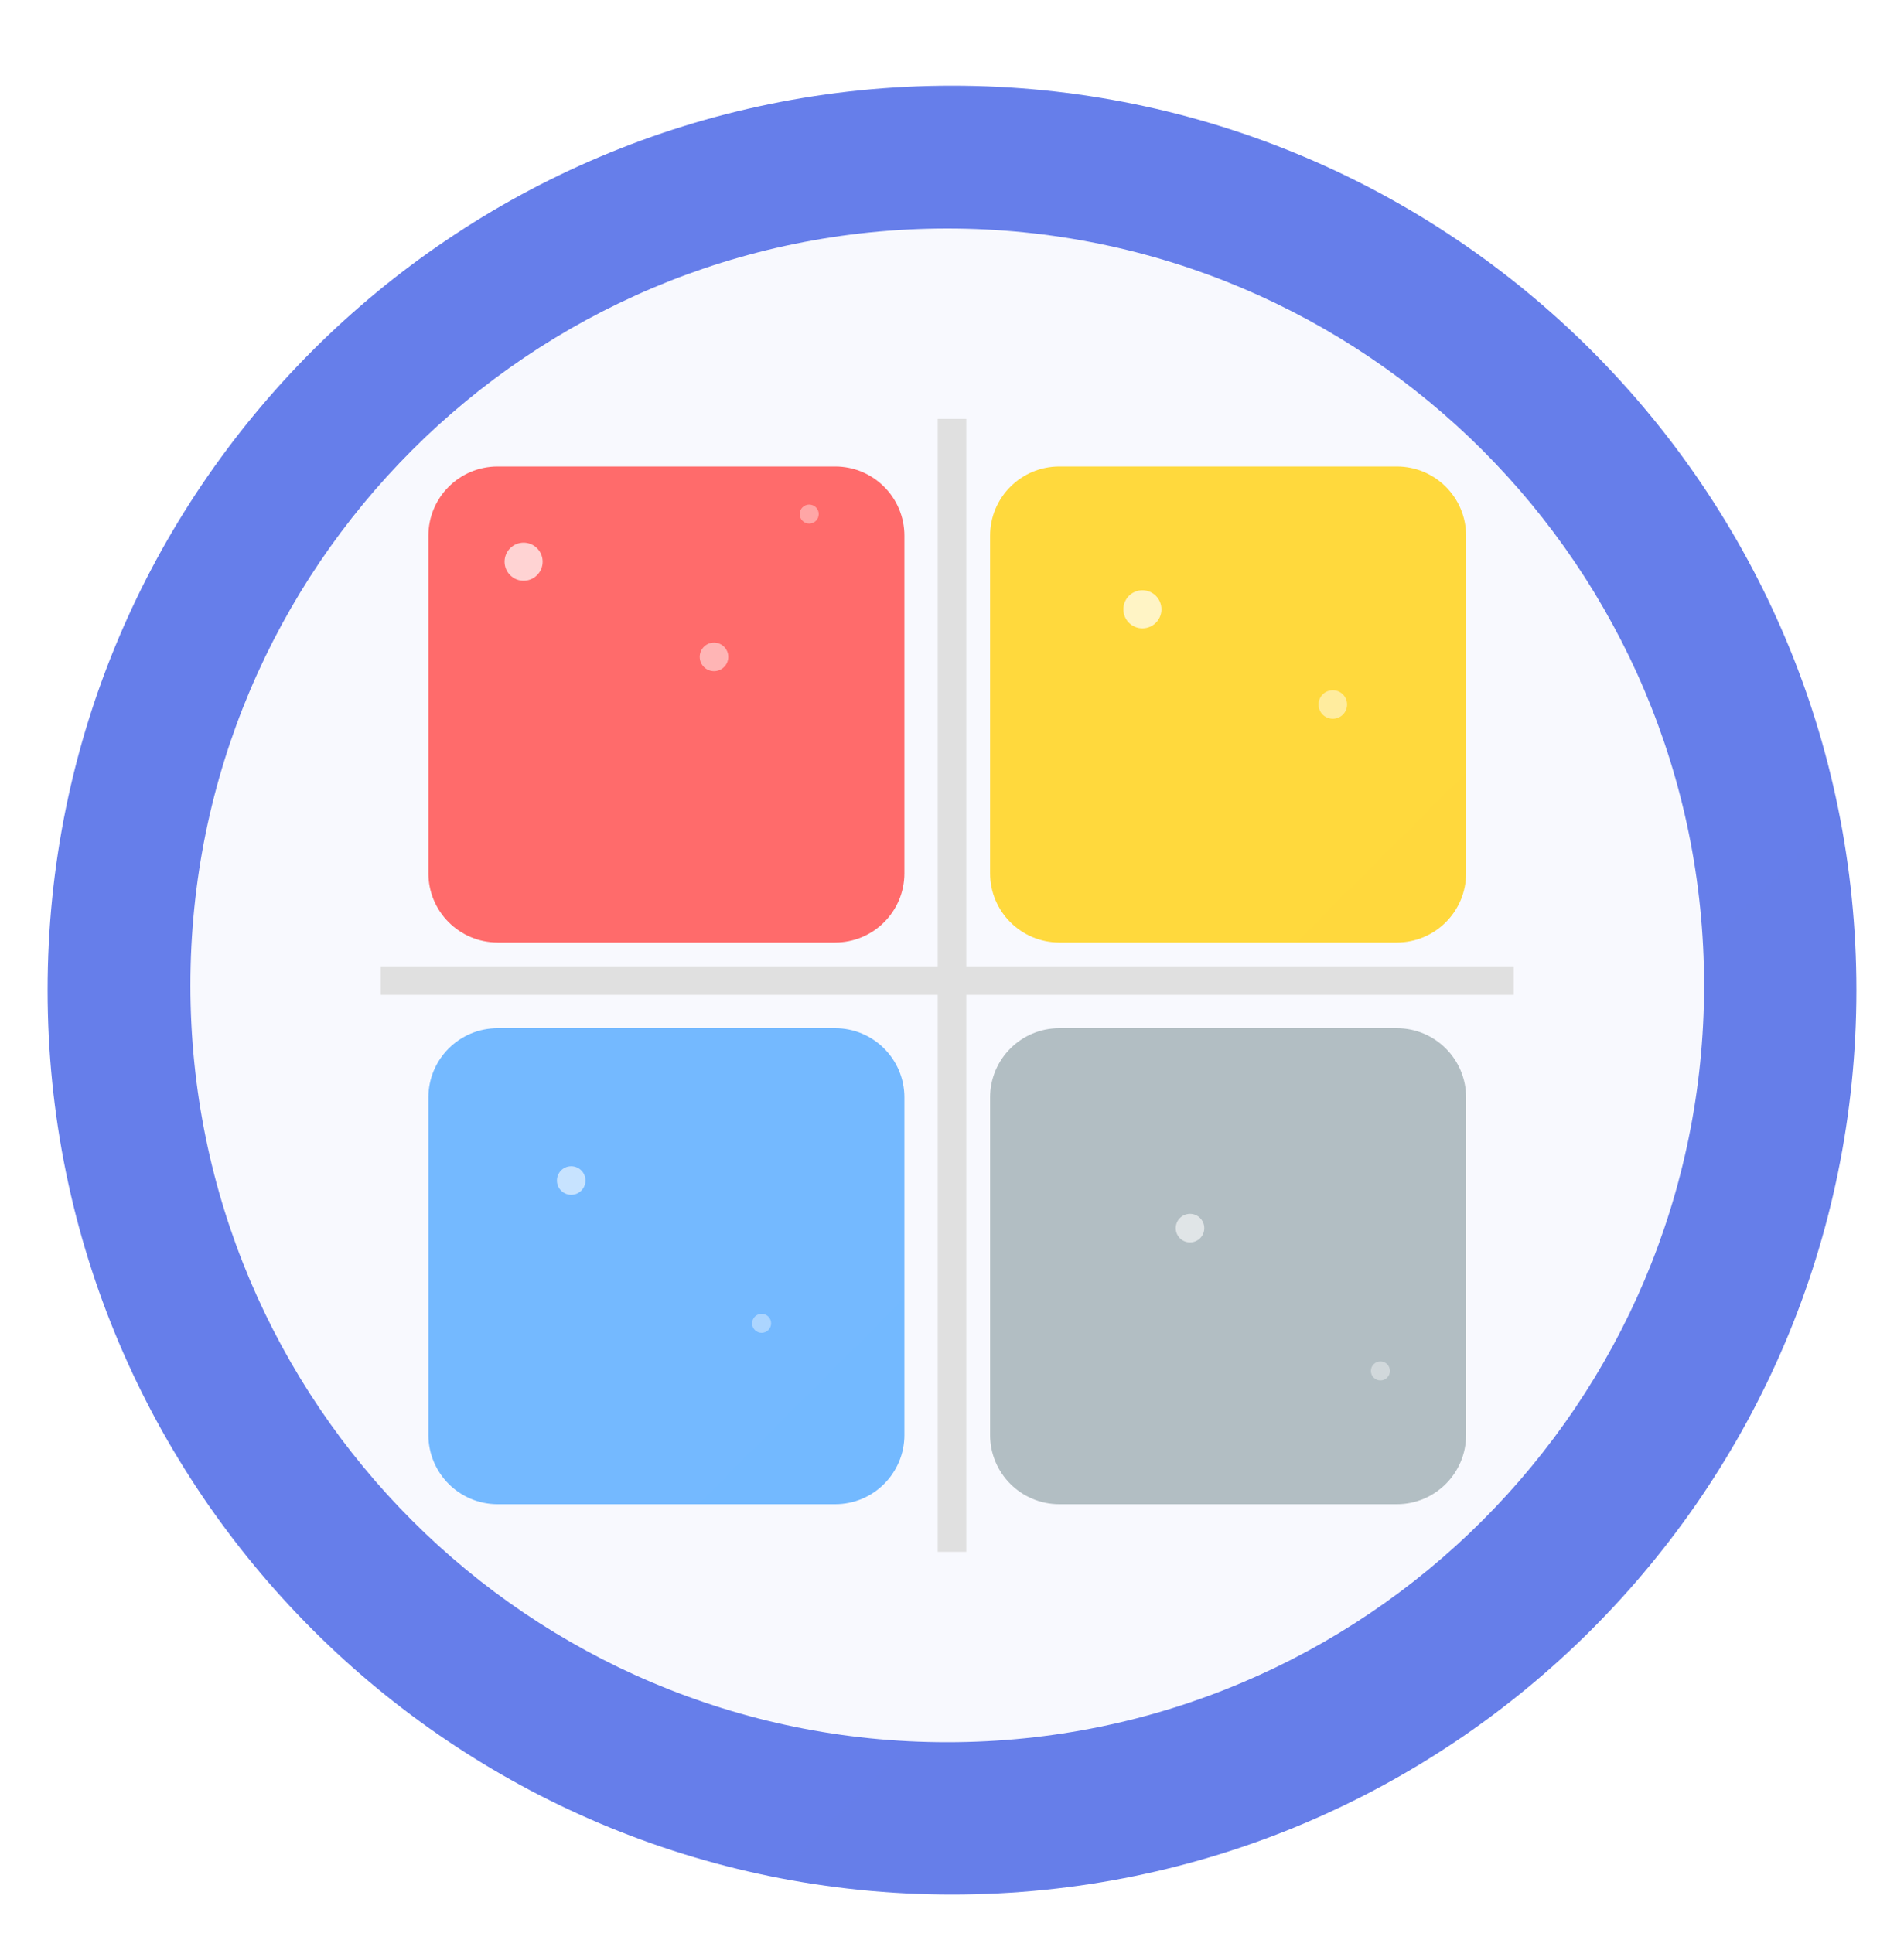 <svg width="200" height="203" viewBox="0 0 200 203" fill="none" xmlns="http://www.w3.org/2000/svg">
<g filter="url(#filter0_d_89_34)">
<path d="M100 195C152.467 195 195 152.467 195 100C195 47.533 152.467 5 100 5C47.533 5 5 47.533 5 100C5 152.467 47.533 195 100 195Z" fill="url(#paint0_linear_89_34)"/>
<path opacity="0.95" d="M99.5 179C143.407 179 179 143.407 179 99.5C179 55.593 143.407 20 99.5 20C55.593 20 20 55.593 20 99.5C20 143.407 55.593 179 99.5 179Z" fill="white"/>
<path d="M100 40V159" stroke="#E0E0E0" stroke-width="3"/>
<path d="M40 99H159" stroke="#E0E0E0" stroke-width="3"/>
<path d="M87.727 45H52.273C48.256 45 45 48.256 45 52.273V87.727C45 91.744 48.256 95 52.273 95H87.727C91.744 95 95 91.744 95 87.727V52.273C95 48.256 91.744 45 87.727 45Z" fill="url(#paint1_linear_89_34)"/>
<path d="M146.727 45H111.273C107.256 45 104 48.256 104 52.273V87.727C104 91.744 107.256 95 111.273 95H146.727C150.744 95 154 91.744 154 87.727V52.273C154 48.256 150.744 45 146.727 45Z" fill="url(#paint2_linear_89_34)"/>
<path d="M87.727 104H52.273C48.256 104 45 107.256 45 111.273V146.727C45 150.744 48.256 154 52.273 154H87.727C91.744 154 95 150.744 95 146.727V111.273C95 107.256 91.744 104 87.727 104Z" fill="url(#paint3_linear_89_34)"/>
<path d="M146.727 104H111.273C107.256 104 104 107.256 104 111.273V146.727C104 150.744 107.256 154 111.273 154H146.727C150.744 154 154 150.744 154 146.727V111.273C154 107.256 150.744 104 146.727 104Z" fill="url(#paint4_linear_89_34)"/>
<path d="M55 57C56.105 57 57 56.105 57 55C57 53.895 56.105 53 55 53C53.895 53 53 53.895 53 55C53 56.105 53.895 57 55 57Z" fill="white" fill-opacity="0.7"/>
<path d="M75 66.5C75.828 66.5 76.5 65.828 76.5 65C76.5 64.172 75.828 63.5 75 63.5C74.172 63.5 73.5 64.172 73.5 65C73.5 65.828 74.172 66.5 75 66.5Z" fill="white" fill-opacity="0.5"/>
<path d="M85 51C85.552 51 86 50.552 86 50C86 49.448 85.552 49 85 49C84.448 49 84 49.448 84 50C84 50.552 84.448 51 85 51Z" fill="white" fill-opacity="0.4"/>
<path d="M120 62C121.105 62 122 61.105 122 60C122 58.895 121.105 58 120 58C118.895 58 118 58.895 118 60C118 61.105 118.895 62 120 62Z" fill="white" fill-opacity="0.7"/>
<path d="M140 71.5C140.828 71.5 141.5 70.828 141.5 70C141.5 69.172 140.828 68.5 140 68.5C139.172 68.5 138.5 69.172 138.5 70C138.5 70.828 139.172 71.5 140 71.5Z" fill="white" fill-opacity="0.5"/>
<path d="M60 121.5C60.828 121.5 61.5 120.828 61.5 120C61.5 119.172 60.828 118.5 60 118.5C59.172 118.5 58.5 119.172 58.5 120C58.5 120.828 59.172 121.5 60 121.5Z" fill="white" fill-opacity="0.6"/>
<path d="M80 136C80.552 136 81 135.552 81 135C81 134.448 80.552 134 80 134C79.448 134 79 134.448 79 135C79 135.552 79.448 136 80 136Z" fill="white" fill-opacity="0.4"/>
<path d="M125 126.5C125.828 126.5 126.5 125.828 126.5 125C126.5 124.172 125.828 123.5 125 123.5C124.172 123.5 123.5 124.172 123.5 125C123.5 125.828 124.172 126.5 125 126.5Z" fill="white" fill-opacity="0.6"/>
<path d="M145 141C145.552 141 146 140.552 146 140C146 139.448 145.552 139 145 139C144.448 139 144 139.448 144 140C144 140.552 144.448 141 145 141Z" fill="white" fill-opacity="0.4"/>
</g>
<defs>
<filter id="filter0_d_89_34" x="-4" y="0" width="208" height="208" filterUnits="userSpaceOnUse" color-interpolation-filters="sRGB">
<feFlood flood-opacity="0" result="BackgroundImageFix"/>
<feColorMatrix in="SourceAlpha" type="matrix" values="0 0 0 0 0 0 0 0 0 0 0 0 0 0 0 0 0 0 127 0" result="hardAlpha"/>
<feOffset dy="4"/>
<feGaussianBlur stdDeviation="2"/>
<feComposite in2="hardAlpha" operator="out"/>
<feColorMatrix type="matrix" values="0 0 0 0 0 0 0 0 0 0 0 0 0 0 0 0 0 0 0.25 0"/>
<feBlend mode="normal" in2="BackgroundImageFix" result="effect1_dropShadow_89_34"/>
<feBlend mode="normal" in="SourceGraphic" in2="effect1_dropShadow_89_34" result="shape"/>
</filter>
<linearGradient id="paint0_linear_89_34" x1="5" y1="5" x2="19005" y2="19005" gradientUnits="userSpaceOnUse">
<stop stop-color="#667EEA"/>
<stop offset="1" stop-color="#764BA2"/>
</linearGradient>
<linearGradient id="paint1_linear_89_34" x1="45" y1="45" x2="5045" y2="5045" gradientUnits="userSpaceOnUse">
<stop stop-color="#FF6B6B"/>
<stop offset="1" stop-color="#E74C3C"/>
</linearGradient>
<linearGradient id="paint2_linear_89_34" x1="104" y1="45" x2="5104" y2="5045" gradientUnits="userSpaceOnUse">
<stop stop-color="#FFD93D"/>
<stop offset="1" stop-color="#F39C12"/>
</linearGradient>
<linearGradient id="paint3_linear_89_34" x1="45" y1="104" x2="5045" y2="5104" gradientUnits="userSpaceOnUse">
<stop stop-color="#74B9FF"/>
<stop offset="1" stop-color="#3498DB"/>
</linearGradient>
<linearGradient id="paint4_linear_89_34" x1="104" y1="104" x2="5104" y2="5104" gradientUnits="userSpaceOnUse">
<stop stop-color="#B2BEC3"/>
<stop offset="1" stop-color="#95A5A6"/>
</linearGradient>
</defs>
</svg>
